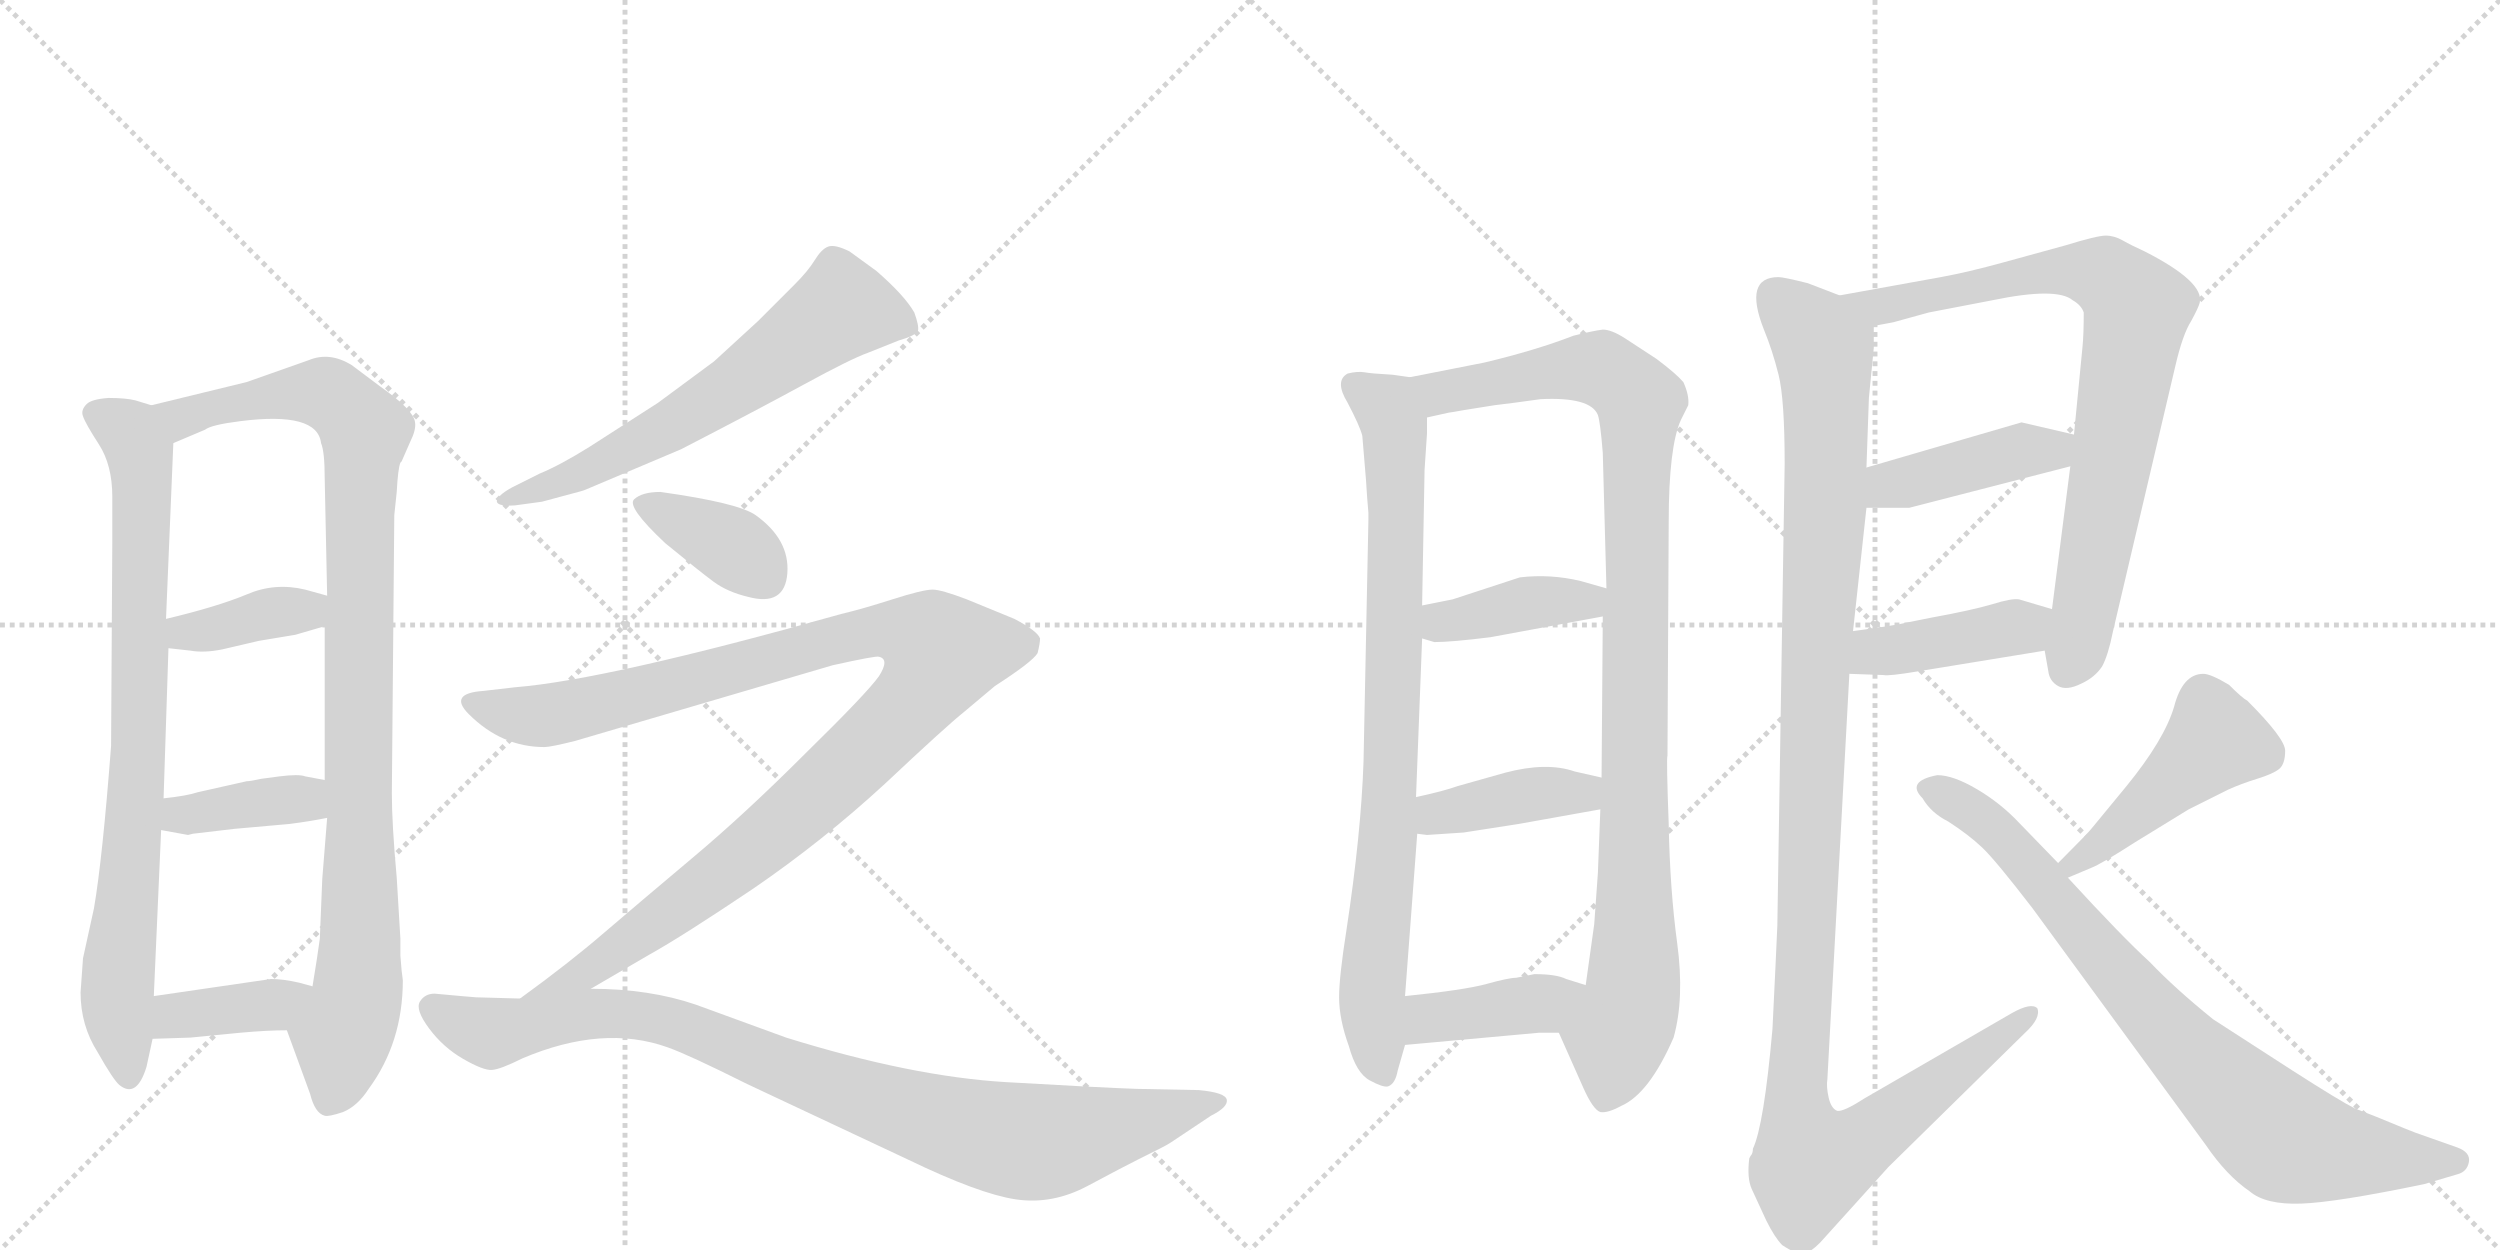 <svg version="1.1" viewBox="0 0 2048 1024" xmlns="http://www.w3.org/2000/svg">
  <g stroke="lightgray" stroke-dasharray="1,1" stroke-width="1" transform="scale(4, 4)">
    <line x1="0" y1="0" x2="256" y2="256"></line>
    <line x1="256" y1="0" x2="0" y2="256"></line>
    <line x1="128" y1="0" x2="128" y2="256"></line>
    <line x1="0" y1="128" x2="256" y2="128"></line>
    <line x1="256" y1="0" x2="512" y2="256"></line>
    <line x1="512" y1="0" x2="256" y2="256"></line>
    <line x1="384" y1="0" x2="384" y2="256"></line>
    <line x1="256" y1="128" x2="512" y2="128"></line>
  </g>
<g transform="scale(1, -1) translate(0, -850)">
   <style type="text/css">
    @keyframes keyframes0 {
      from {
       stroke: black;
       stroke-dashoffset: 813;
       stroke-width: 128;
       }
       73% {
       animation-timing-function: step-end;
       stroke: black;
       stroke-dashoffset: 0;
       stroke-width: 128;
       }
       to {
       stroke: black;
       stroke-width: 1024;
       }
       }
       #make-me-a-hanzi-animation-0 {
         animation: keyframes0 0.912s both;
         animation-delay: 0s;
         animation-timing-function: linear;
       }
    @keyframes keyframes1 {
      from {
       stroke: black;
       stroke-dashoffset: 989;
       stroke-width: 128;
       }
       76% {
       animation-timing-function: step-end;
       stroke: black;
       stroke-dashoffset: 0;
       stroke-width: 128;
       }
       to {
       stroke: black;
       stroke-width: 1024;
       }
       }
       #make-me-a-hanzi-animation-1 {
         animation: keyframes1 1.055s both;
         animation-delay: 0.912s;
         animation-timing-function: linear;
       }
    @keyframes keyframes2 {
      from {
       stroke: black;
       stroke-dashoffset: 380;
       stroke-width: 128;
       }
       55% {
       animation-timing-function: step-end;
       stroke: black;
       stroke-dashoffset: 0;
       stroke-width: 128;
       }
       to {
       stroke: black;
       stroke-width: 1024;
       }
       }
       #make-me-a-hanzi-animation-2 {
         animation: keyframes2 0.559s both;
         animation-delay: 1.966s;
         animation-timing-function: linear;
       }
    @keyframes keyframes3 {
      from {
       stroke: black;
       stroke-dashoffset: 382;
       stroke-width: 128;
       }
       55% {
       animation-timing-function: step-end;
       stroke: black;
       stroke-dashoffset: 0;
       stroke-width: 128;
       }
       to {
       stroke: black;
       stroke-width: 1024;
       }
       }
       #make-me-a-hanzi-animation-3 {
         animation: keyframes3 0.561s both;
         animation-delay: 2.526s;
         animation-timing-function: linear;
       }
    @keyframes keyframes4 {
      from {
       stroke: black;
       stroke-dashoffset: 380;
       stroke-width: 128;
       }
       55% {
       animation-timing-function: step-end;
       stroke: black;
       stroke-dashoffset: 0;
       stroke-width: 128;
       }
       to {
       stroke: black;
       stroke-width: 1024;
       }
       }
       #make-me-a-hanzi-animation-4 {
         animation: keyframes4 0.559s both;
         animation-delay: 3.087s;
         animation-timing-function: linear;
       }
    @keyframes keyframes5 {
      from {
       stroke: black;
       stroke-dashoffset: 629;
       stroke-width: 128;
       }
       67% {
       animation-timing-function: step-end;
       stroke: black;
       stroke-dashoffset: 0;
       stroke-width: 128;
       }
       to {
       stroke: black;
       stroke-width: 1024;
       }
       }
       #make-me-a-hanzi-animation-5 {
         animation: keyframes5 0.762s both;
         animation-delay: 3.646s;
         animation-timing-function: linear;
       }
    @keyframes keyframes6 {
      from {
       stroke: black;
       stroke-dashoffset: 372;
       stroke-width: 128;
       }
       55% {
       animation-timing-function: step-end;
       stroke: black;
       stroke-dashoffset: 0;
       stroke-width: 128;
       }
       to {
       stroke: black;
       stroke-width: 1024;
       }
       }
       #make-me-a-hanzi-animation-6 {
         animation: keyframes6 0.553s both;
         animation-delay: 4.408s;
         animation-timing-function: linear;
       }
    @keyframes keyframes7 {
      from {
       stroke: black;
       stroke-dashoffset: 1098;
       stroke-width: 128;
       }
       78% {
       animation-timing-function: step-end;
       stroke: black;
       stroke-dashoffset: 0;
       stroke-width: 128;
       }
       to {
       stroke: black;
       stroke-width: 1024;
       }
       }
       #make-me-a-hanzi-animation-7 {
         animation: keyframes7 1.144s both;
         animation-delay: 4.96s;
         animation-timing-function: linear;
       }
    @keyframes keyframes8 {
      from {
       stroke: black;
       stroke-dashoffset: 928;
       stroke-width: 128;
       }
       75% {
       animation-timing-function: step-end;
       stroke: black;
       stroke-dashoffset: 0;
       stroke-width: 128;
       }
       to {
       stroke: black;
       stroke-width: 1024;
       }
       }
       #make-me-a-hanzi-animation-8 {
         animation: keyframes8 1.005s both;
         animation-delay: 6.104s;
         animation-timing-function: linear;
       }
    @keyframes keyframes9 {
      from {
       stroke: black;
       stroke-dashoffset: 831;
       stroke-width: 128;
       }
       73% {
       animation-timing-function: step-end;
       stroke: black;
       stroke-dashoffset: 0;
       stroke-width: 128;
       }
       to {
       stroke: black;
       stroke-width: 1024;
       }
       }
       #make-me-a-hanzi-animation-9 {
         animation: keyframes9 0.926s both;
         animation-delay: 7.109s;
         animation-timing-function: linear;
       }
    @keyframes keyframes10 {
      from {
       stroke: black;
       stroke-dashoffset: 1025;
       stroke-width: 128;
       }
       77% {
       animation-timing-function: step-end;
       stroke: black;
       stroke-dashoffset: 0;
       stroke-width: 128;
       }
       to {
       stroke: black;
       stroke-width: 1024;
       }
       }
       #make-me-a-hanzi-animation-10 {
         animation: keyframes10 1.084s both;
         animation-delay: 8.035s;
         animation-timing-function: linear;
       }
    @keyframes keyframes11 {
      from {
       stroke: black;
       stroke-dashoffset: 396;
       stroke-width: 128;
       }
       56% {
       animation-timing-function: step-end;
       stroke: black;
       stroke-dashoffset: 0;
       stroke-width: 128;
       }
       to {
       stroke: black;
       stroke-width: 1024;
       }
       }
       #make-me-a-hanzi-animation-11 {
         animation: keyframes11 0.572s both;
         animation-delay: 9.12s;
         animation-timing-function: linear;
       }
    @keyframes keyframes12 {
      from {
       stroke: black;
       stroke-dashoffset: 401;
       stroke-width: 128;
       }
       57% {
       animation-timing-function: step-end;
       stroke: black;
       stroke-dashoffset: 0;
       stroke-width: 128;
       }
       to {
       stroke: black;
       stroke-width: 1024;
       }
       }
       #make-me-a-hanzi-animation-12 {
         animation: keyframes12 0.576s both;
         animation-delay: 9.692s;
         animation-timing-function: linear;
       }
    @keyframes keyframes13 {
      from {
       stroke: black;
       stroke-dashoffset: 400;
       stroke-width: 128;
       }
       57% {
       animation-timing-function: step-end;
       stroke: black;
       stroke-dashoffset: 0;
       stroke-width: 128;
       }
       to {
       stroke: black;
       stroke-width: 1024;
       }
       }
       #make-me-a-hanzi-animation-13 {
         animation: keyframes13 0.576s both;
         animation-delay: 10.268s;
         animation-timing-function: linear;
       }
    @keyframes keyframes14 {
      from {
       stroke: black;
       stroke-dashoffset: 811;
       stroke-width: 128;
       }
       73% {
       animation-timing-function: step-end;
       stroke: black;
       stroke-dashoffset: 0;
       stroke-width: 128;
       }
       to {
       stroke: black;
       stroke-width: 1024;
       }
       }
       #make-me-a-hanzi-animation-14 {
         animation: keyframes14 0.91s both;
         animation-delay: 10.844s;
         animation-timing-function: linear;
       }
    @keyframes keyframes15 {
      from {
       stroke: black;
       stroke-dashoffset: 421;
       stroke-width: 128;
       }
       58% {
       animation-timing-function: step-end;
       stroke: black;
       stroke-dashoffset: 0;
       stroke-width: 128;
       }
       to {
       stroke: black;
       stroke-width: 1024;
       }
       }
       #make-me-a-hanzi-animation-15 {
         animation: keyframes15 0.593s both;
         animation-delay: 11.754s;
         animation-timing-function: linear;
       }
    @keyframes keyframes16 {
      from {
       stroke: black;
       stroke-dashoffset: 416;
       stroke-width: 128;
       }
       58% {
       animation-timing-function: step-end;
       stroke: black;
       stroke-dashoffset: 0;
       stroke-width: 128;
       }
       to {
       stroke: black;
       stroke-width: 1024;
       }
       }
       #make-me-a-hanzi-animation-16 {
         animation: keyframes16 0.589s both;
         animation-delay: 12.346s;
         animation-timing-function: linear;
       }
    @keyframes keyframes17 {
      from {
       stroke: black;
       stroke-dashoffset: 1202;
       stroke-width: 128;
       }
       80% {
       animation-timing-function: step-end;
       stroke: black;
       stroke-dashoffset: 0;
       stroke-width: 128;
       }
       to {
       stroke: black;
       stroke-width: 1024;
       }
       }
       #make-me-a-hanzi-animation-17 {
         animation: keyframes17 1.228s both;
         animation-delay: 12.935s;
         animation-timing-function: linear;
       }
    @keyframes keyframes18 {
      from {
       stroke: black;
       stroke-dashoffset: 454;
       stroke-width: 128;
       }
       60% {
       animation-timing-function: step-end;
       stroke: black;
       stroke-dashoffset: 0;
       stroke-width: 128;
       }
       to {
       stroke: black;
       stroke-width: 1024;
       }
       }
       #make-me-a-hanzi-animation-18 {
         animation: keyframes18 0.619s both;
         animation-delay: 14.163s;
         animation-timing-function: linear;
       }
    @keyframes keyframes19 {
      from {
       stroke: black;
       stroke-dashoffset: 808;
       stroke-width: 128;
       }
       72% {
       animation-timing-function: step-end;
       stroke: black;
       stroke-dashoffset: 0;
       stroke-width: 128;
       }
       to {
       stroke: black;
       stroke-width: 1024;
       }
       }
       #make-me-a-hanzi-animation-19 {
         animation: keyframes19 0.908s both;
         animation-delay: 14.783s;
         animation-timing-function: linear;
       }
</style>
<path d="M 124 518 L 111 522 Q 103 524 89 524 Q 75 523 71 519 Q 66 514 68 509 Q 70 503 81 486 Q 92 469 92 443 L 92 407 L 91 239 Q 84 147 77 106 L 68 65 L 66 37 Q 66 10 80 -12 Q 93 -35 98 -39 Q 112 -50 120 -24 L 125 -1 L 126 34 L 132 170 L 134 196 L 138 319 L 136 343 L 142 487 C 143 513 143 513 124 518 Z" fill="lightgray"></path> 
<path d="M 329 55 L 328 67 L 328 81 L 325 131 Q 321 175 321 200 L 323 428 L 325 447 Q 326 466 328 471 L 329 472 L 336 488 Q 341 498 340 504 Q 339 514 312 533 L 288 551 Q 270 562 253 555 L 202 537 L 124 518 C 95 511 114 475 142 487 L 168 498 Q 173 502 197 505 Q 260 513 263 487 Q 266 480 266 458 L 268 362 L 266 337 L 266 211 L 268 180 L 264 130 L 262 81 Q 260 66 256 42 C 251 12 225 34 235 6 L 254 -46 Q 258 -62 266 -64 Q 269 -65 281 -61 Q 293 -56 302 -42 Q 330 -4 330 47 L 329 55 Z" fill="lightgray"></path> 
<path d="M 138 319 L 156 317 Q 167 315 182 318 L 212 325 L 242 330 L 266 337 C 295 345 297 354 268 362 L 250 367 Q 225 373 202 363 Q 178 353 136 343 C 107 336 108 322 138 319 Z" fill="lightgray"></path> 
<path d="M 132 170 L 154 166 L 158 167 L 192 171 L 237 175 Q 253 177 268 180 C 297 186 295 205 266 211 L 250 214 Q 245 216 229 214 L 214 212 Q 205 210 202 210 L 162 201 Q 153 198 134 196 C 104 193 102 175 132 170 Z" fill="lightgray"></path> 
<path d="M 125 -1 L 156 0 L 197 4 Q 219 6 235 6 C 265 6 285 34 256 42 L 245 45 Q 232 48 222 48 L 126 34 C 96 30 95 -2 125 -1 Z" fill="lightgray"></path> 
<path d="M 558 482 Q 620 514 658.5 535 Q 697 556 711 561 L 736 571 Q 750 575 752 579 Q 753 583 749 594 Q 741 608 718 628 L 696 644 Q 684 650 678.5 648 Q 673 646 667.5 637 Q 662 628 651 617 L 621 587 L 585 554 Q 574 546 539 520 L 483 484 Q 459 469 442 462 L 420 451 Q 407 444 407 439 Q 408 435 422 436 L 444 439 L 470 446 Q 478 448 480 449 L 558 482 Z" fill="lightgray"></path> 
<path d="M 541 447 Q 526 447 519.5 441 Q 513 435 545 405 Q 573 382 584.5 373.5 Q 596 365 613 361 Q 643 353 645 380.5 Q 647 408 619 428 Q 605 438 541 447 Z" fill="lightgray"></path> 
<path d="M 484 40 L 532 68 Q 559 83 617 122 Q 674 161 725 208 Q 775 255 790 267 L 815 288 Q 846 308 850 315 Q 852 323 852 327 Q 850 333 831 343 L 792 359 Q 771 367 764 367 Q 756 367 731 359 Q 706 351 689 347 Q 497 293 422 287 L 396 284 Q 367 282 384 265 Q 411 238 446 238 Q 451 238 471 243 L 682 305 Q 718 313 720 312 Q 729 310 720 296 Q 710 282 660 233 Q 610 183 567 147 Q 523 110 495 86 Q 466 61 426 32 C 402 14 458 25 484 40 Z" fill="lightgray"></path> 
<path d="M 390 33 L 378 34 L 356 36 Q 348 36 344 29.5 Q 340 23 351.5 7.5 Q 363 -8 379.5 -17.5 Q 396 -27 403 -26.5 Q 410 -26 428 -17 Q 494 11 547 -8 Q 564 -14 612 -38 L 744 -100 Q 802 -128 832 -132.5 Q 862 -137 891 -121.5 Q 920 -106 932 -100 L 950 -91 Q 956 -88 959 -86 L 992 -64 Q 1006 -57 1005 -51 Q 1004 -45 982 -43 L 931 -42 Q 902 -41 824.5 -36.5 Q 747 -32 644 0 L 570 27 Q 532 40 484 40 L 426 32 L 390 33 Z" fill="lightgray"></path> 
<path d="M 1155 541 L 1141 543 Q 1123 544 1118 545 Q 1112 546 1104 544 Q 1093 538 1104 520 Q 1114 501 1116 493 L 1119 457 L 1120 442 L 1121 430 L 1121 424 L 1117 226 Q 1115 167 1103 88 Q 1097 50 1097 33 Q 1097 15 1105 -7 Q 1111 -29 1122 -35 Q 1133 -41 1137 -40 Q 1143 -38 1145 -27 L 1151 -6 L 1151 34 L 1161 167 L 1160 197 L 1165 327 L 1165 354 L 1167 465 L 1169 495 L 1169 508 C 1170 538 1170 539 1155 541 Z" fill="lightgray"></path> 
<path d="M 1277 4 L 1297 -41 Q 1305 -59 1311 -61 Q 1317 -62 1328 -56 Q 1351 -46 1371 0 Q 1380 32 1374 77 Q 1368 121 1367 175 Q 1365 229 1366 231 L 1367 422 Q 1367 484 1377 506 L 1383 518 Q 1384 526 1379 537 Q 1373 544 1357 556 L 1331 573 Q 1320 580 1313 580 Q 1305 579 1289 575 Q 1258 563 1216 553 L 1155 541 C 1126 535 1140 502 1169 508 L 1187 512 Q 1188 512 1199 514 L 1224 518 L 1240 520 L 1262 523 Q 1303 525 1309 510 Q 1311 504 1313 479 L 1316 368 L 1313 345 L 1312 213 L 1311 187 L 1309 135 L 1306 93 L 1299 43 C 1295 13 1265 31 1277 4 Z" fill="lightgray"></path> 
<path d="M 1165 327 L 1175 324 Q 1189 324 1221 328 L 1313 345 C 1343 350 1345 360 1316 368 L 1295 374 Q 1270 380 1245 377 L 1190 359 L 1165 354 C 1136 348 1136 336 1165 327 Z" fill="lightgray"></path> 
<path d="M 1244 175 L 1311 187 C 1341 192 1341 206 1312 213 L 1290 218 Q 1267 226 1233 217 L 1194 206 Q 1183 202 1160 197 C 1131 191 1131 171 1161 167 L 1169 166 L 1199 168 L 1244 175 Z" fill="lightgray"></path> 
<path d="M 1151 -6 L 1261 4 L 1277 4 C 1307 4 1328 34 1299 43 L 1283 48 Q 1275 52 1257 52 L 1242 49 Q 1236 49 1218 44 Q 1200 39 1151 34 C 1121 31 1121 -9 1151 -6 Z" fill="lightgray"></path> 
<path d="M 1675 317 L 1678 300 Q 1679 292 1686 288 Q 1693 284 1705 290 Q 1716 295 1722 304 Q 1727 313 1731 333 L 1782 550 Q 1788 576 1795 587 Q 1801 598 1802 602 Q 1806 619 1757 644 Q 1746 649 1739 653 Q 1732 657 1725 657 Q 1718 657 1692 649 L 1641 635 Q 1612 627 1590 623 L 1507 608 C 1477 603 1506 577 1535 583 L 1551 586 L 1580 594 L 1632 604 Q 1685 615 1698 604 Q 1705 600 1707 594 Q 1707 576 1706 566 L 1699 494 L 1696 468 L 1681 351 L 1675 317 Z" fill="lightgray"></path> 
<path d="M 1529 434 L 1564 434 L 1696 468 C 1725 475 1728 487 1699 494 L 1656 504 L 1529 467 C 1500 459 1499 434 1529 434 Z" fill="lightgray"></path> 
<path d="M 1515 298 L 1543 297 Q 1547 296 1571 300 L 1675 317 C 1705 322 1710 342 1681 351 L 1654 359 Q 1648 360 1632 355 Q 1615 350 1582 344 L 1562 340 Q 1555 338 1518 333 C 1488 329 1485 299 1515 298 Z" fill="lightgray"></path> 
<path d="M 1445 580 Q 1452 563 1457 543 Q 1462 523 1462 470 L 1456 92 Q 1455 68 1452 7 Q 1445 -72 1436 -91 Q 1436 -95 1434 -97 L 1433 -99 Q 1431 -115 1435 -124 L 1447 -150 Q 1454 -164 1460 -170 Q 1472 -178 1478 -177 Q 1483 -176 1491 -168 L 1547 -106 L 1659 4 Q 1672 16 1669 24 Q 1664 29 1648 20 L 1527 -50 Q 1510 -61 1505 -60 Q 1500 -58 1498 -49 Q 1496 -40 1497 -34 L 1515 298 L 1518 333 L 1529 434 L 1529 467 L 1531 524 L 1535 565 L 1535 583 C 1536 597 1535 598 1507 608 L 1481 618 Q 1461 623 1457 623 Q 1428 623 1445 580 Z" fill="lightgray"></path> 
<path d="M 1694 131 L 1713 139 Q 1721 142 1749 160 L 1793 187 L 1825 203 Q 1836 208 1849 212 Q 1862 216 1867 220 Q 1872 224 1872 235 Q 1872 245 1841 276 Q 1837 278 1826 289 Q 1811 298 1805 298 Q 1788 298 1781 271 Q 1773 244 1742 206 L 1714 172 Q 1712 169 1686 143 C 1665 122 1666 119 1694 131 Z" fill="lightgray"></path> 
<path d="M 1686 143 L 1654 176 Q 1639 192 1619.5 203.5 Q 1600 215 1587 215 Q 1561 210 1575 196 Q 1582 184 1596 177 Q 1613 166 1624 155.5 Q 1635 145 1665 106 L 1807 -88 Q 1824 -113 1843 -126 Q 1856 -137 1885 -136 Q 1914 -135 1986 -120 L 2013 -112 Q 2021 -110 2022.5 -102 Q 2024 -94 2013 -90 L 1979 -78 Q 1976 -77 1947 -65 L 1929 -58 Q 1917 -52 1878 -27 L 1813 15 Q 1782 40 1761 62 Q 1739 82 1694 131 L 1686 143 Z" fill="lightgray"></path> 
      <clipPath id="make-me-a-hanzi-clip-0">
      <path d="M 124 518 L 111 522 Q 103 524 89 524 Q 75 523 71 519 Q 66 514 68 509 Q 70 503 81 486 Q 92 469 92 443 L 92 407 L 91 239 Q 84 147 77 106 L 68 65 L 66 37 Q 66 10 80 -12 Q 93 -35 98 -39 Q 112 -50 120 -24 L 125 -1 L 126 34 L 132 170 L 134 196 L 138 319 L 136 343 L 142 487 C 143 513 143 513 124 518 Z" fill="lightgray"></path>
      </clipPath>
      <path clip-path="url(#make-me-a-hanzi-clip-0)" d="M 79 511 L 106 496 L 116 466 L 114 235 L 96 42 L 106 -27 " fill="none" id="make-me-a-hanzi-animation-0" stroke-dasharray="685 1370" stroke-linecap="round"></path>

      <clipPath id="make-me-a-hanzi-clip-1">
      <path d="M 329 55 L 328 67 L 328 81 L 325 131 Q 321 175 321 200 L 323 428 L 325 447 Q 326 466 328 471 L 329 472 L 336 488 Q 341 498 340 504 Q 339 514 312 533 L 288 551 Q 270 562 253 555 L 202 537 L 124 518 C 95 511 114 475 142 487 L 168 498 Q 173 502 197 505 Q 260 513 263 487 Q 266 480 266 458 L 268 362 L 266 337 L 266 211 L 268 180 L 264 130 L 262 81 Q 260 66 256 42 C 251 12 225 34 235 6 L 254 -46 Q 258 -62 266 -64 Q 269 -65 281 -61 Q 293 -56 302 -42 Q 330 -4 330 47 L 329 55 Z" fill="lightgray"></path>
      </clipPath>
      <path clip-path="url(#make-me-a-hanzi-clip-1)" d="M 132 515 L 149 508 L 214 524 L 265 528 L 299 497 L 294 58 L 271 -51 " fill="none" id="make-me-a-hanzi-animation-1" stroke-dasharray="861 1722" stroke-linecap="round"></path>

      <clipPath id="make-me-a-hanzi-clip-2">
      <path d="M 138 319 L 156 317 Q 167 315 182 318 L 212 325 L 242 330 L 266 337 C 295 345 297 354 268 362 L 250 367 Q 225 373 202 363 Q 178 353 136 343 C 107 336 108 322 138 319 Z" fill="lightgray"></path>
      </clipPath>
      <path clip-path="url(#make-me-a-hanzi-clip-2)" d="M 143 325 L 152 332 L 262 356 " fill="none" id="make-me-a-hanzi-animation-2" stroke-dasharray="252 504" stroke-linecap="round"></path>

      <clipPath id="make-me-a-hanzi-clip-3">
      <path d="M 132 170 L 154 166 L 158 167 L 192 171 L 237 175 Q 253 177 268 180 C 297 186 295 205 266 211 L 250 214 Q 245 216 229 214 L 214 212 Q 205 210 202 210 L 162 201 Q 153 198 134 196 C 104 193 102 175 132 170 Z" fill="lightgray"></path>
      </clipPath>
      <path clip-path="url(#make-me-a-hanzi-clip-3)" d="M 139 176 L 149 183 L 248 195 L 260 203 " fill="none" id="make-me-a-hanzi-animation-3" stroke-dasharray="254 508" stroke-linecap="round"></path>

      <clipPath id="make-me-a-hanzi-clip-4">
      <path d="M 125 -1 L 156 0 L 197 4 Q 219 6 235 6 C 265 6 285 34 256 42 L 245 45 Q 232 48 222 48 L 126 34 C 96 30 95 -2 125 -1 Z" fill="lightgray"></path>
      </clipPath>
      <path clip-path="url(#make-me-a-hanzi-clip-4)" d="M 133 5 L 148 18 L 223 27 L 249 38 " fill="none" id="make-me-a-hanzi-animation-4" stroke-dasharray="252 504" stroke-linecap="round"></path>

      <clipPath id="make-me-a-hanzi-clip-5">
      <path d="M 558 482 Q 620 514 658.5 535 Q 697 556 711 561 L 736 571 Q 750 575 752 579 Q 753 583 749 594 Q 741 608 718 628 L 696 644 Q 684 650 678.5 648 Q 673 646 667.5 637 Q 662 628 651 617 L 621 587 L 585 554 Q 574 546 539 520 L 483 484 Q 459 469 442 462 L 420 451 Q 407 444 407 439 Q 408 435 422 436 L 444 439 L 470 446 Q 478 448 480 449 L 558 482 Z" fill="lightgray"></path>
      </clipPath>
      <path clip-path="url(#make-me-a-hanzi-clip-5)" d="M 743 585 L 690 597 L 570 513 L 494 471 L 415 438 " fill="none" id="make-me-a-hanzi-animation-5" stroke-dasharray="501 1002" stroke-linecap="round"></path>

      <clipPath id="make-me-a-hanzi-clip-6">
      <path d="M 541 447 Q 526 447 519.5 441 Q 513 435 545 405 Q 573 382 584.5 373.5 Q 596 365 613 361 Q 643 353 645 380.5 Q 647 408 619 428 Q 605 438 541 447 Z" fill="lightgray"></path>
      </clipPath>
      <path clip-path="url(#make-me-a-hanzi-clip-6)" d="M 527 438 L 601 401 L 626 379 " fill="none" id="make-me-a-hanzi-animation-6" stroke-dasharray="244 488" stroke-linecap="round"></path>

      <clipPath id="make-me-a-hanzi-clip-7">
      <path d="M 484 40 L 532 68 Q 559 83 617 122 Q 674 161 725 208 Q 775 255 790 267 L 815 288 Q 846 308 850 315 Q 852 323 852 327 Q 850 333 831 343 L 792 359 Q 771 367 764 367 Q 756 367 731 359 Q 706 351 689 347 Q 497 293 422 287 L 396 284 Q 367 282 384 265 Q 411 238 446 238 Q 451 238 471 243 L 682 305 Q 718 313 720 312 Q 729 310 720 296 Q 710 282 660 233 Q 610 183 567 147 Q 523 110 495 86 Q 466 61 426 32 C 402 14 458 25 484 40 Z" fill="lightgray"></path>
      </clipPath>
      <path clip-path="url(#make-me-a-hanzi-clip-7)" d="M 389 275 L 411 266 L 449 264 L 716 333 L 748 330 L 772 314 L 726 252 L 632 166 L 483 56 L 433 36 " fill="none" id="make-me-a-hanzi-animation-7" stroke-dasharray="970 1940" stroke-linecap="round"></path>

      <clipPath id="make-me-a-hanzi-clip-8">
      <path d="M 390 33 L 378 34 L 356 36 Q 348 36 344 29.5 Q 340 23 351.5 7.5 Q 363 -8 379.5 -17.5 Q 396 -27 403 -26.5 Q 410 -26 428 -17 Q 494 11 547 -8 Q 564 -14 612 -38 L 744 -100 Q 802 -128 832 -132.5 Q 862 -137 891 -121.5 Q 920 -106 932 -100 L 950 -91 Q 956 -88 959 -86 L 992 -64 Q 1006 -57 1005 -51 Q 1004 -45 982 -43 L 931 -42 Q 902 -41 824.5 -36.5 Q 747 -32 644 0 L 570 27 Q 532 40 484 40 L 426 32 L 390 33 Z" fill="lightgray"></path>
      </clipPath>
      <path clip-path="url(#make-me-a-hanzi-clip-8)" d="M 354 25 L 402 3 L 481 19 L 533 17 L 697 -46 L 787 -75 L 843 -86 L 999 -52 " fill="none" id="make-me-a-hanzi-animation-8" stroke-dasharray="800 1600" stroke-linecap="round"></path>

      <clipPath id="make-me-a-hanzi-clip-9">
      <path d="M 1155 541 L 1141 543 Q 1123 544 1118 545 Q 1112 546 1104 544 Q 1093 538 1104 520 Q 1114 501 1116 493 L 1119 457 L 1120 442 L 1121 430 L 1121 424 L 1117 226 Q 1115 167 1103 88 Q 1097 50 1097 33 Q 1097 15 1105 -7 Q 1111 -29 1122 -35 Q 1133 -41 1137 -40 Q 1143 -38 1145 -27 L 1151 -6 L 1151 34 L 1161 167 L 1160 197 L 1165 327 L 1165 354 L 1167 465 L 1169 495 L 1169 508 C 1170 538 1170 539 1155 541 Z" fill="lightgray"></path>
      </clipPath>
      <path clip-path="url(#make-me-a-hanzi-clip-9)" d="M 1112 533 L 1137 514 L 1143 489 L 1138 189 L 1124 37 L 1133 -28 " fill="none" id="make-me-a-hanzi-animation-9" stroke-dasharray="703 1406" stroke-linecap="round"></path>

      <clipPath id="make-me-a-hanzi-clip-10">
      <path d="M 1277 4 L 1297 -41 Q 1305 -59 1311 -61 Q 1317 -62 1328 -56 Q 1351 -46 1371 0 Q 1380 32 1374 77 Q 1368 121 1367 175 Q 1365 229 1366 231 L 1367 422 Q 1367 484 1377 506 L 1383 518 Q 1384 526 1379 537 Q 1373 544 1357 556 L 1331 573 Q 1320 580 1313 580 Q 1305 579 1289 575 Q 1258 563 1216 553 L 1155 541 C 1126 535 1140 502 1169 508 L 1187 512 Q 1188 512 1199 514 L 1224 518 L 1240 520 L 1262 523 Q 1303 525 1309 510 Q 1311 504 1313 479 L 1316 368 L 1313 345 L 1312 213 L 1311 187 L 1309 135 L 1306 93 L 1299 43 C 1295 13 1265 31 1277 4 Z" fill="lightgray"></path>
      </clipPath>
      <path clip-path="url(#make-me-a-hanzi-clip-10)" d="M 1163 538 L 1181 529 L 1302 549 L 1321 543 L 1344 521 L 1339 50 L 1314 -50 " fill="none" id="make-me-a-hanzi-animation-10" stroke-dasharray="897 1794" stroke-linecap="round"></path>

      <clipPath id="make-me-a-hanzi-clip-11">
      <path d="M 1165 327 L 1175 324 Q 1189 324 1221 328 L 1313 345 C 1343 350 1345 360 1316 368 L 1295 374 Q 1270 380 1245 377 L 1190 359 L 1165 354 C 1136 348 1136 336 1165 327 Z" fill="lightgray"></path>
      </clipPath>
      <path clip-path="url(#make-me-a-hanzi-clip-11)" d="M 1172 334 L 1245 355 L 1309 363 " fill="none" id="make-me-a-hanzi-animation-11" stroke-dasharray="268 536" stroke-linecap="round"></path>

      <clipPath id="make-me-a-hanzi-clip-12">
      <path d="M 1244 175 L 1311 187 C 1341 192 1341 206 1312 213 L 1290 218 Q 1267 226 1233 217 L 1194 206 Q 1183 202 1160 197 C 1131 191 1131 171 1161 167 L 1169 166 L 1199 168 L 1244 175 Z" fill="lightgray"></path>
      </clipPath>
      <path clip-path="url(#make-me-a-hanzi-clip-12)" d="M 1166 175 L 1184 185 L 1259 200 L 1296 200 L 1305 207 " fill="none" id="make-me-a-hanzi-animation-12" stroke-dasharray="273 546" stroke-linecap="round"></path>

      <clipPath id="make-me-a-hanzi-clip-13">
      <path d="M 1151 -6 L 1261 4 L 1277 4 C 1307 4 1328 34 1299 43 L 1283 48 Q 1275 52 1257 52 L 1242 49 Q 1236 49 1218 44 Q 1200 39 1151 34 C 1121 31 1121 -9 1151 -6 Z" fill="lightgray"></path>
      </clipPath>
      <path clip-path="url(#make-me-a-hanzi-clip-13)" d="M 1158 1 L 1168 14 L 1180 18 L 1263 28 L 1293 38 " fill="none" id="make-me-a-hanzi-animation-13" stroke-dasharray="272 544" stroke-linecap="round"></path>

      <clipPath id="make-me-a-hanzi-clip-14">
      <path d="M 1675 317 L 1678 300 Q 1679 292 1686 288 Q 1693 284 1705 290 Q 1716 295 1722 304 Q 1727 313 1731 333 L 1782 550 Q 1788 576 1795 587 Q 1801 598 1802 602 Q 1806 619 1757 644 Q 1746 649 1739 653 Q 1732 657 1725 657 Q 1718 657 1692 649 L 1641 635 Q 1612 627 1590 623 L 1507 608 C 1477 603 1506 577 1535 583 L 1551 586 L 1580 594 L 1632 604 Q 1685 615 1698 604 Q 1705 600 1707 594 Q 1707 576 1706 566 L 1699 494 L 1696 468 L 1681 351 L 1675 317 Z" fill="lightgray"></path>
      </clipPath>
      <path clip-path="url(#make-me-a-hanzi-clip-14)" d="M 1514 607 L 1539 599 L 1651 623 L 1706 628 L 1724 624 L 1751 598 L 1711 362 L 1693 301 " fill="none" id="make-me-a-hanzi-animation-14" stroke-dasharray="683 1366" stroke-linecap="round"></path>

      <clipPath id="make-me-a-hanzi-clip-15">
      <path d="M 1529 434 L 1564 434 L 1696 468 C 1725 475 1728 487 1699 494 L 1656 504 L 1529 467 C 1500 459 1499 434 1529 434 Z" fill="lightgray"></path>
      </clipPath>
      <path clip-path="url(#make-me-a-hanzi-clip-15)" d="M 1535 440 L 1556 455 L 1658 481 L 1681 481 L 1690 488 " fill="none" id="make-me-a-hanzi-animation-15" stroke-dasharray="293 586" stroke-linecap="round"></path>

      <clipPath id="make-me-a-hanzi-clip-16">
      <path d="M 1515 298 L 1543 297 Q 1547 296 1571 300 L 1675 317 C 1705 322 1710 342 1681 351 L 1654 359 Q 1648 360 1632 355 Q 1615 350 1582 344 L 1562 340 Q 1555 338 1518 333 C 1488 329 1485 299 1515 298 Z" fill="lightgray"></path>
      </clipPath>
      <path clip-path="url(#make-me-a-hanzi-clip-16)" d="M 1522 303 L 1536 316 L 1660 337 L 1672 347 " fill="none" id="make-me-a-hanzi-animation-16" stroke-dasharray="288 576" stroke-linecap="round"></path>

      <clipPath id="make-me-a-hanzi-clip-17">
      <path d="M 1445 580 Q 1452 563 1457 543 Q 1462 523 1462 470 L 1456 92 Q 1455 68 1452 7 Q 1445 -72 1436 -91 Q 1436 -95 1434 -97 L 1433 -99 Q 1431 -115 1435 -124 L 1447 -150 Q 1454 -164 1460 -170 Q 1472 -178 1478 -177 Q 1483 -176 1491 -168 L 1547 -106 L 1659 4 Q 1672 16 1669 24 Q 1664 29 1648 20 L 1527 -50 Q 1510 -61 1505 -60 Q 1500 -58 1498 -49 Q 1496 -40 1497 -34 L 1515 298 L 1518 333 L 1529 434 L 1529 467 L 1531 524 L 1535 565 L 1535 583 C 1536 597 1535 598 1507 608 L 1481 618 Q 1461 623 1457 623 Q 1428 623 1445 580 Z" fill="lightgray"></path>
      </clipPath>
      <path clip-path="url(#make-me-a-hanzi-clip-17)" d="M 1454 607 L 1488 574 L 1495 546 L 1495 430 L 1472 -45 L 1484 -103 L 1519 -90 L 1664 20 " fill="none" id="make-me-a-hanzi-animation-17" stroke-dasharray="1074 2148" stroke-linecap="round"></path>

      <clipPath id="make-me-a-hanzi-clip-18">
      <path d="M 1694 131 L 1713 139 Q 1721 142 1749 160 L 1793 187 L 1825 203 Q 1836 208 1849 212 Q 1862 216 1867 220 Q 1872 224 1872 235 Q 1872 245 1841 276 Q 1837 278 1826 289 Q 1811 298 1805 298 Q 1788 298 1781 271 Q 1773 244 1742 206 L 1714 172 Q 1712 169 1686 143 C 1665 122 1666 119 1694 131 Z" fill="lightgray"></path>
      </clipPath>
      <path clip-path="url(#make-me-a-hanzi-clip-18)" d="M 1855 232 L 1815 243 L 1696 141 " fill="none" id="make-me-a-hanzi-animation-18" stroke-dasharray="326 652" stroke-linecap="round"></path>

      <clipPath id="make-me-a-hanzi-clip-19">
      <path d="M 1686 143 L 1654 176 Q 1639 192 1619.5 203.5 Q 1600 215 1587 215 Q 1561 210 1575 196 Q 1582 184 1596 177 Q 1613 166 1624 155.5 Q 1635 145 1665 106 L 1807 -88 Q 1824 -113 1843 -126 Q 1856 -137 1885 -136 Q 1914 -135 1986 -120 L 2013 -112 Q 2021 -110 2022.5 -102 Q 2024 -94 2013 -90 L 1979 -78 Q 1976 -77 1947 -65 L 1929 -58 Q 1917 -52 1878 -27 L 1813 15 Q 1782 40 1761 62 Q 1739 82 1694 131 L 1686 143 Z" fill="lightgray"></path>
      </clipPath>
      <path clip-path="url(#make-me-a-hanzi-clip-19)" d="M 1582 205 L 1637 169 L 1794 -14 L 1869 -82 L 1920 -95 L 2011 -101 " fill="none" id="make-me-a-hanzi-animation-19" stroke-dasharray="680 1360" stroke-linecap="round"></path>

</g>
</svg>
